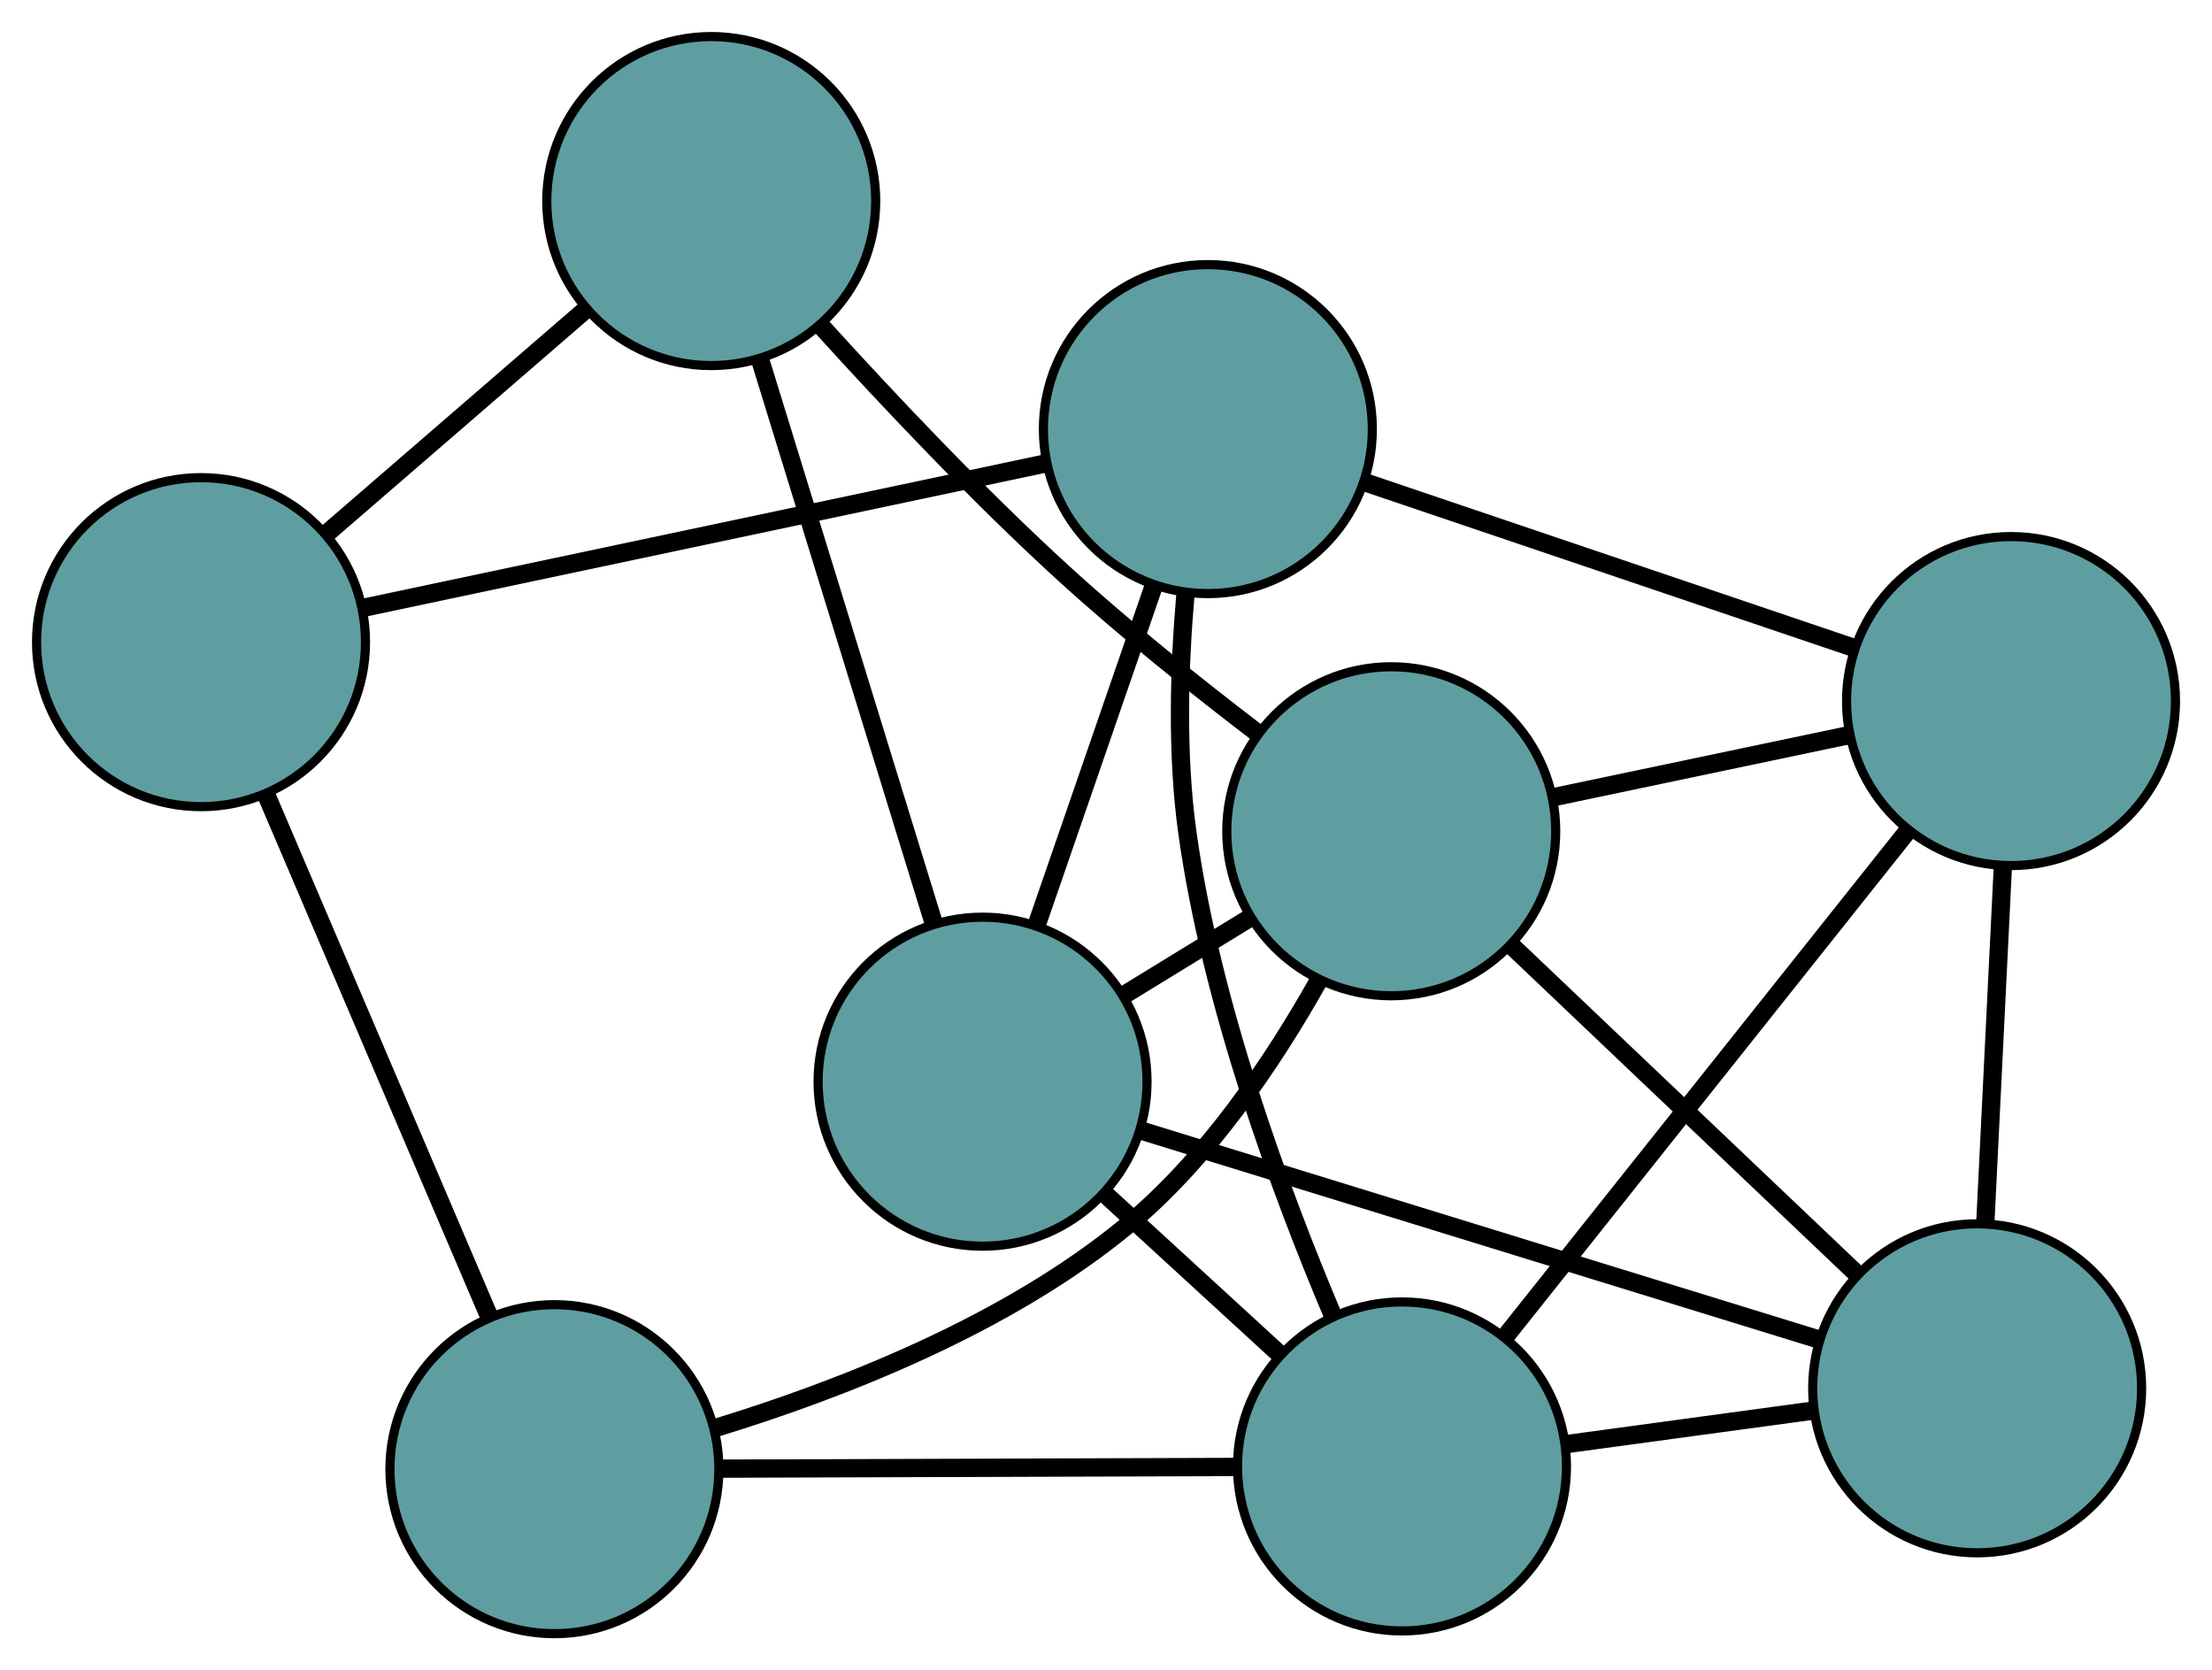 <?xml version="1.0" encoding="UTF-8" standalone="no"?>
<!DOCTYPE svg PUBLIC "-//W3C//DTD SVG 1.1//EN"
 "http://www.w3.org/Graphics/SVG/1.1/DTD/svg11.dtd">
<!-- Generated by graphviz version 2.36.0 (20140111.2315)
 -->
<!-- Title: G Pages: 1 -->
<svg width="100%" height="100%"
 viewBox="0.00 0.00 242.09 182.76" xmlns="http://www.w3.org/2000/svg" xmlns:xlink="http://www.w3.org/1999/xlink">
<g id="graph0" class="graph" transform="scale(1 1) rotate(0) translate(4 178.755)">
<title>G</title>
<!-- 0 -->
<g id="node1" class="node"><title>0</title>
<ellipse fill="cadetblue" stroke="black" cx="128.194" cy="-131.803" rx="18" ry="18"/>
</g>
<!-- 4 -->
<g id="node5" class="node"><title>4</title>
<ellipse fill="cadetblue" stroke="black" cx="216.094" cy="-102.044" rx="18" ry="18"/>
</g>
<!-- 0&#45;&#45;4 -->
<g id="edge1" class="edge"><title>0&#45;&#45;4</title>
<path fill="none" stroke="black" stroke-width="2" d="M145.56,-125.924C160.97,-120.707 183.364,-113.125 198.763,-107.911"/>
</g>
<!-- 5 -->
<g id="node6" class="node"><title>5</title>
<ellipse fill="cadetblue" stroke="black" cx="18" cy="-108.492" rx="18" ry="18"/>
</g>
<!-- 0&#45;&#45;5 -->
<g id="edge2" class="edge"><title>0&#45;&#45;5</title>
<path fill="none" stroke="black" stroke-width="2" d="M110.489,-128.058C89.926,-123.708 56.205,-116.574 35.661,-112.228"/>
</g>
<!-- 6 -->
<g id="node7" class="node"><title>6</title>
<ellipse fill="cadetblue" stroke="black" cx="149.44" cy="-18.299" rx="18" ry="18"/>
</g>
<!-- 0&#45;&#45;6 -->
<g id="edge3" class="edge"><title>0&#45;&#45;6</title>
<path fill="none" stroke="black" stroke-width="2" d="M125.74,-113.718C125.048,-105.719 124.765,-96.217 125.943,-87.715 128.545,-68.937 136.078,-48.503 141.92,-34.701"/>
</g>
<!-- 8 -->
<g id="node9" class="node"><title>8</title>
<ellipse fill="cadetblue" stroke="black" cx="103.535" cy="-60.398" rx="18" ry="18"/>
</g>
<!-- 0&#45;&#45;8 -->
<g id="edge4" class="edge"><title>0&#45;&#45;8</title>
<path fill="none" stroke="black" stroke-width="2" d="M122.225,-114.518C118.348,-103.291 113.315,-88.719 109.449,-77.524"/>
</g>
<!-- 1 -->
<g id="node2" class="node"><title>1</title>
<ellipse fill="cadetblue" stroke="black" cx="212.389" cy="-26.848" rx="18" ry="18"/>
</g>
<!-- 1&#45;&#45;4 -->
<g id="edge5" class="edge"><title>1&#45;&#45;4</title>
<path fill="none" stroke="black" stroke-width="2" d="M213.286,-45.051C213.868,-56.873 214.624,-72.219 215.205,-84.008"/>
</g>
<!-- 1&#45;&#45;6 -->
<g id="edge6" class="edge"><title>1&#45;&#45;6</title>
<path fill="none" stroke="black" stroke-width="2" d="M194.518,-24.421C186.085,-23.276 176.039,-21.912 167.573,-20.762"/>
</g>
<!-- 7 -->
<g id="node8" class="node"><title>7</title>
<ellipse fill="cadetblue" stroke="black" cx="148.263" cy="-87.799" rx="18" ry="18"/>
</g>
<!-- 1&#45;&#45;7 -->
<g id="edge7" class="edge"><title>1&#45;&#45;7</title>
<path fill="none" stroke="black" stroke-width="2" d="M199.102,-39.477C188.096,-49.938 172.534,-64.73 161.533,-75.186"/>
</g>
<!-- 1&#45;&#45;8 -->
<g id="edge8" class="edge"><title>1&#45;&#45;8</title>
<path fill="none" stroke="black" stroke-width="2" d="M194.9,-32.238C174.586,-38.499 141.276,-48.766 120.981,-55.021"/>
</g>
<!-- 2 -->
<g id="node3" class="node"><title>2</title>
<ellipse fill="cadetblue" stroke="black" cx="56.675" cy="-18" rx="18" ry="18"/>
</g>
<!-- 2&#45;&#45;5 -->
<g id="edge9" class="edge"><title>2&#45;&#45;5</title>
<path fill="none" stroke="black" stroke-width="2" d="M49.581,-34.597C42.647,-50.823 32.143,-75.399 25.18,-91.693"/>
</g>
<!-- 2&#45;&#45;6 -->
<g id="edge10" class="edge"><title>2&#45;&#45;6</title>
<path fill="none" stroke="black" stroke-width="2" d="M75.002,-18.059C91.265,-18.112 114.899,-18.188 131.15,-18.241"/>
</g>
<!-- 2&#45;&#45;7 -->
<g id="edge11" class="edge"><title>2&#45;&#45;7</title>
<path fill="none" stroke="black" stroke-width="2" d="M74.371,-22.533C87.815,-26.642 106.183,-33.754 119.402,-44.699 128.141,-51.935 135.269,-62.489 140.255,-71.342"/>
</g>
<!-- 3 -->
<g id="node4" class="node"><title>3</title>
<ellipse fill="cadetblue" stroke="black" cx="73.841" cy="-156.755" rx="18" ry="18"/>
</g>
<!-- 3&#45;&#45;5 -->
<g id="edge12" class="edge"><title>3&#45;&#45;5</title>
<path fill="none" stroke="black" stroke-width="2" d="M60.038,-144.825C51.382,-137.344 40.27,-127.74 31.645,-120.285"/>
</g>
<!-- 3&#45;&#45;7 -->
<g id="edge13" class="edge"><title>3&#45;&#45;7</title>
<path fill="none" stroke="black" stroke-width="2" d="M85.885,-143.06C93.271,-134.914 103.077,-124.537 112.434,-115.998 119.1,-109.915 126.934,-103.658 133.574,-98.588"/>
</g>
<!-- 3&#45;&#45;8 -->
<g id="edge14" class="edge"><title>3&#45;&#45;8</title>
<path fill="none" stroke="black" stroke-width="2" d="M79.15,-139.528C84.521,-122.098 92.781,-95.293 98.172,-77.8"/>
</g>
<!-- 4&#45;&#45;6 -->
<g id="edge15" class="edge"><title>4&#45;&#45;6</title>
<path fill="none" stroke="black" stroke-width="2" d="M204.787,-87.838C192.53,-72.438 173.08,-48.002 160.802,-32.575"/>
</g>
<!-- 4&#45;&#45;7 -->
<g id="edge16" class="edge"><title>4&#45;&#45;7</title>
<path fill="none" stroke="black" stroke-width="2" d="M198.272,-98.301C188.38,-96.224 176.111,-93.647 166.201,-91.566"/>
</g>
<!-- 6&#45;&#45;8 -->
<g id="edge17" class="edge"><title>6&#45;&#45;8</title>
<path fill="none" stroke="black" stroke-width="2" d="M135.915,-30.703C129.885,-36.233 122.805,-42.726 116.805,-48.228"/>
</g>
<!-- 7&#45;&#45;8 -->
<g id="edge18" class="edge"><title>7&#45;&#45;8</title>
<path fill="none" stroke="black" stroke-width="2" d="M132.87,-78.369C128.423,-75.644 123.566,-72.669 119.108,-69.938"/>
</g>
</g>
</svg>

